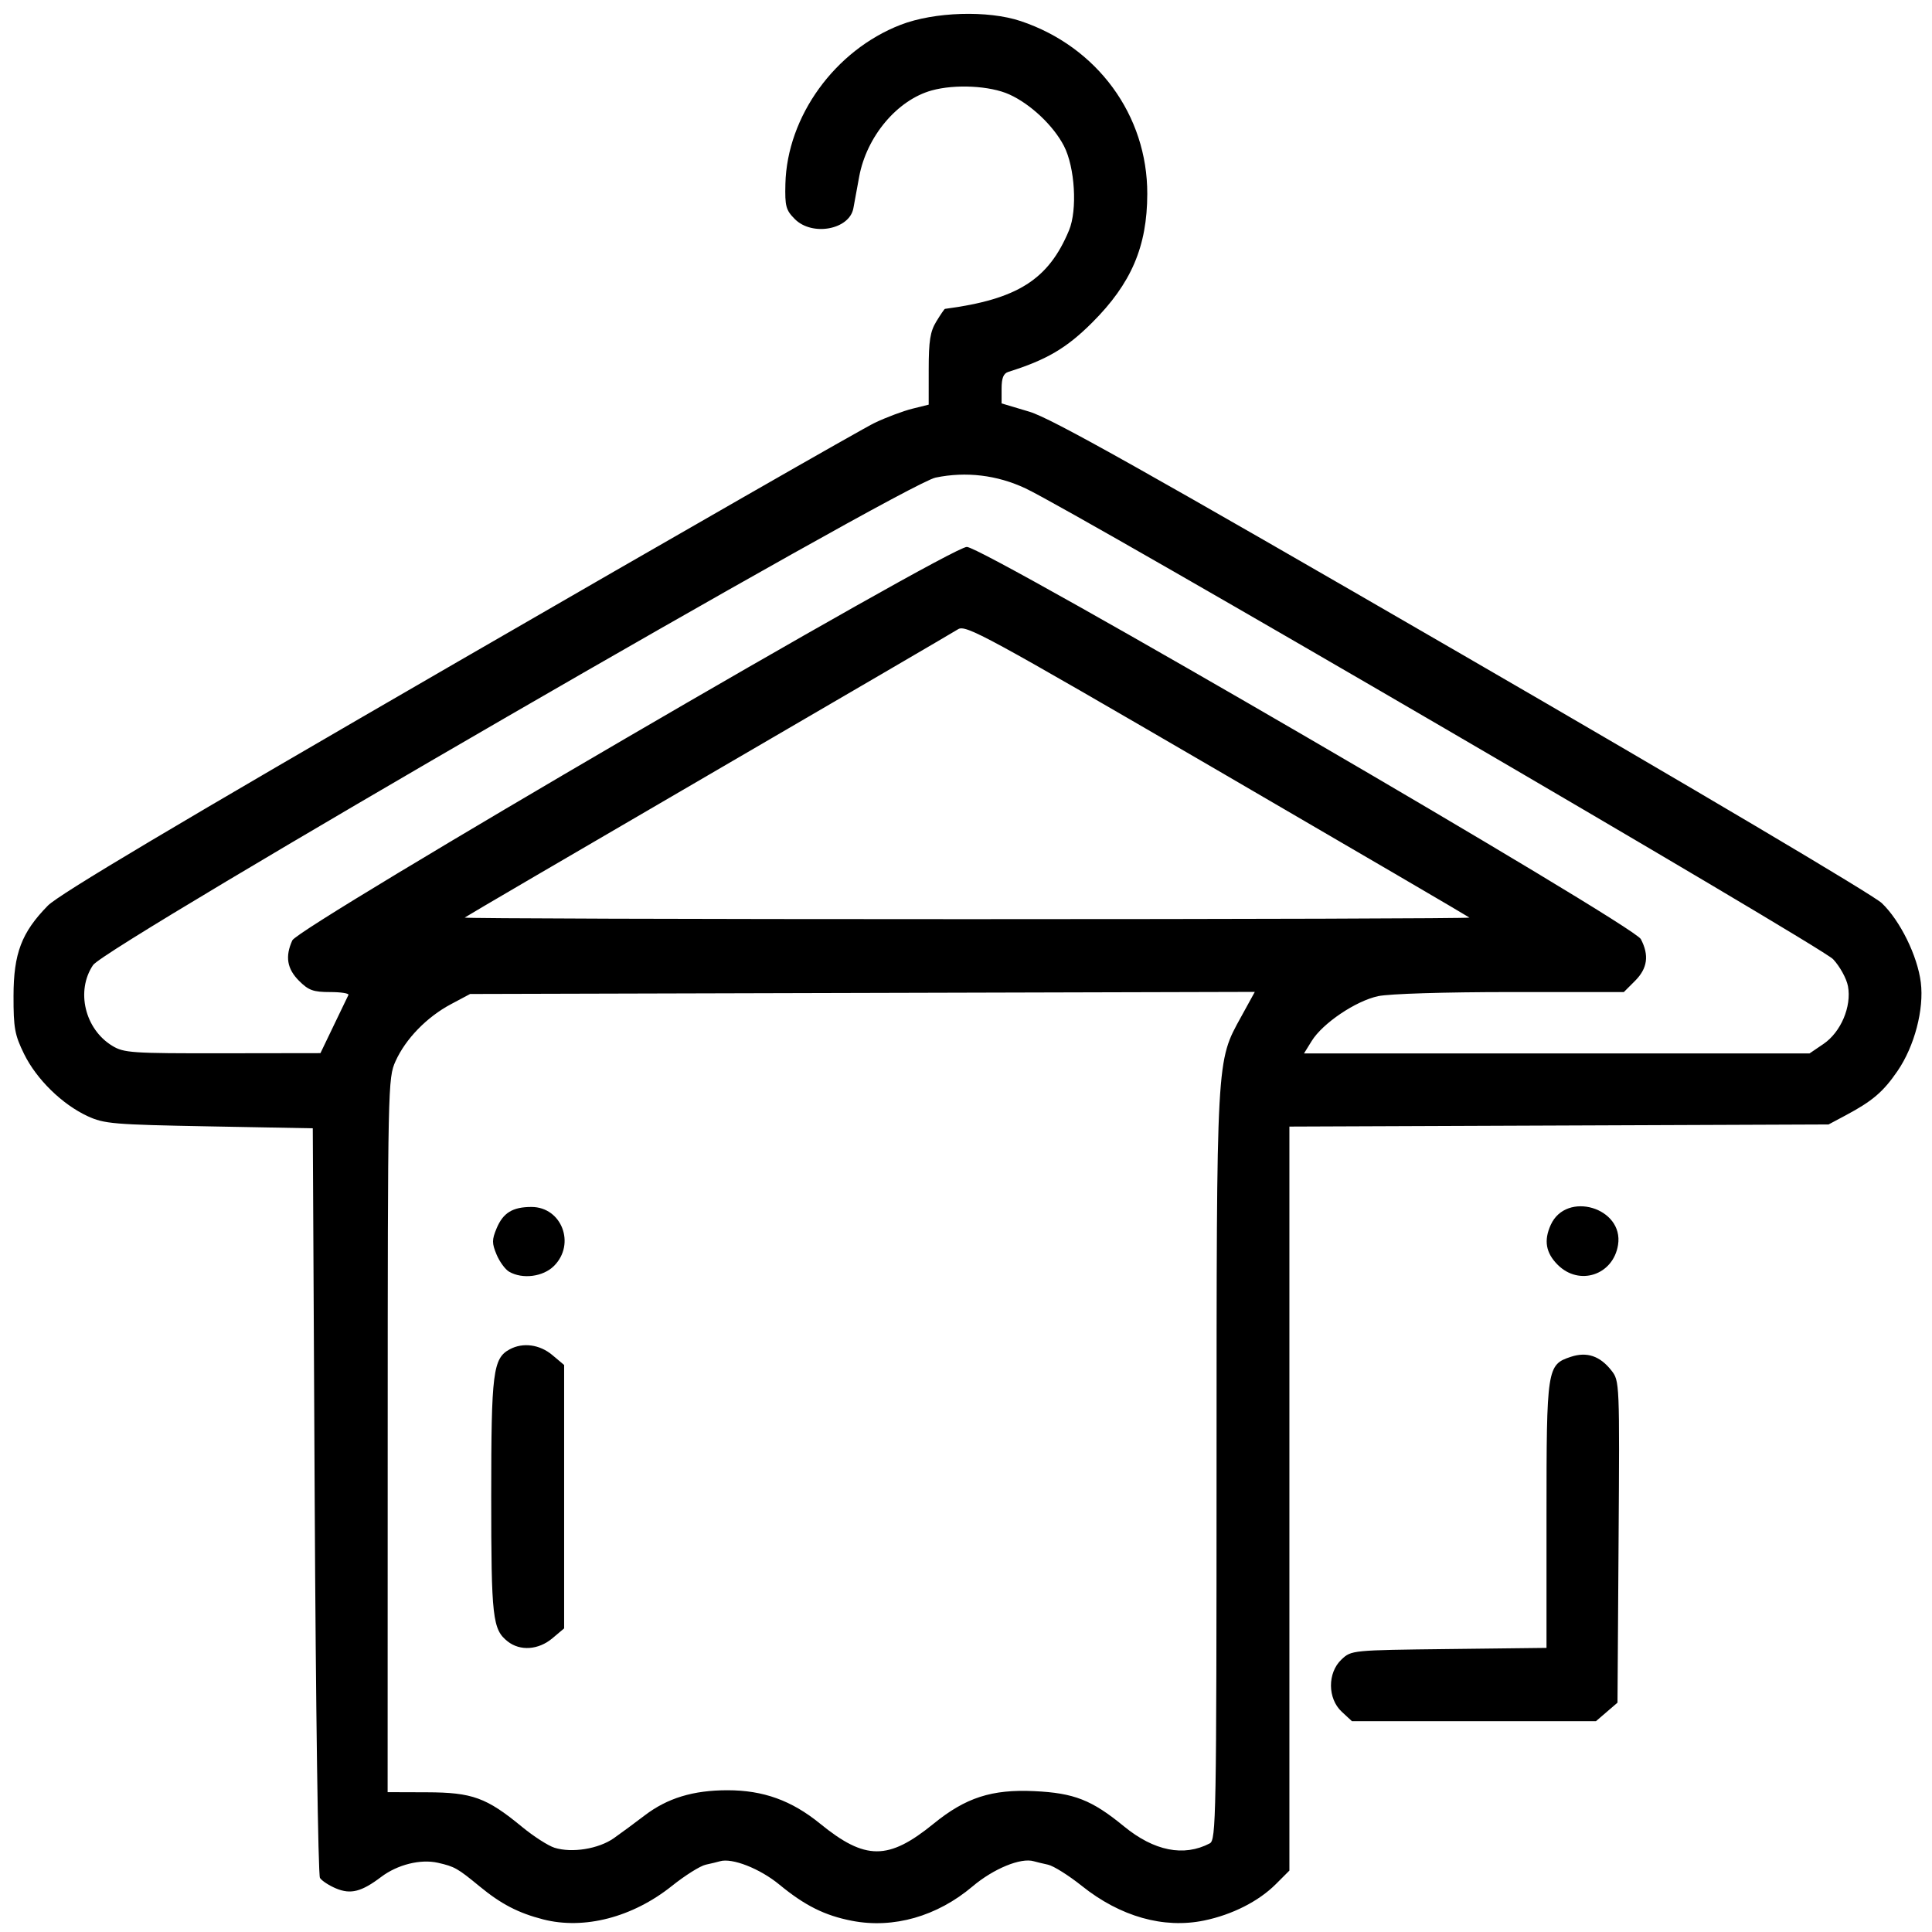 <?xml version="1.0" encoding="UTF-8" standalone="no"?>
<svg
   xmlns:dc="http://purl.org/dc/elements/1.1/"
   xmlns:cc="http://creativecommons.org/ns#"
   xmlns:rdf="http://www.w3.org/1999/02/22-rdf-syntax-ns#"
   xmlns:svg="http://www.w3.org/2000/svg"
   xmlns="http://www.w3.org/2000/svg"
   xmlns:sodipodi="http://sodipodi.sourceforge.net/DTD/sodipodi-0.dtd"
   xmlns:inkscape="http://www.inkscape.org/namespaces/inkscape"
   width="512"
   height="512"
   viewBox="0 0 512 512"
   version="1.1"
   id="svg26"
   sodipodi:docname="towel.svg"
   inkscape:version="0.92.4 (f8dce91, 2019-08-02)">
  <defs
     id="defs30" />
  <sodipodi:namedview
     pagecolor="#ffffff"
     bordercolor="#666666"
     borderopacity="1"
     objecttolerance="10"
     gridtolerance="10"
     guidetolerance="10"
     inkscape:pageopacity="0"
     inkscape:pageshadow="2"
     inkscape:window-width="1920"
     inkscape:window-height="1052"
     id="namedview28"
     showgrid="false"
     inkscape:zoom="0.98333333"
     inkscape:cx="529.02597"
     inkscape:cy="243.19389"
     inkscape:window-x="0"
     inkscape:window-y="0"
     inkscape:window-maximized="1"
     inkscape:current-layer="svg26" />
  <path
     style="stroke-width:1.017"
     d="m 143.907,508.649 c -6.563,-1.689 -11.104,-4.048 -16.78,-8.717 -5.884,-4.84 -6.623,-5.26 -11.052,-6.271 -4.611,-1.053 -10.733,0.47 -15.065,3.746 -5.208,3.939 -8.074,4.672 -11.943,3.055 -1.863,-0.778 -3.786,-2.034 -4.273,-2.79 -0.488,-0.756 -1.116,-45.765 -1.395,-100.019 L 82.89,299.01 55.433,298.501 c -25.388,-0.47 -27.816,-0.674 -32.213,-2.706 -6.735,-3.112 -13.547,-9.778 -16.834,-16.472 -2.484,-5.057 -2.816,-6.882 -2.802,-15.398 0.018,-11.26 2.129,-16.815 9.086,-23.913 2.949,-3.009 33.873,-21.41 108.864,-64.78 57.61,-33.318 107.263,-61.763 110.339,-63.213 3.076,-1.45 7.538,-3.119 9.915,-3.709 l 4.322,-1.073 0.004,-9.368 c 0.003,-7.544 0.396,-10.011 2.019,-12.673 1.108,-1.818 2.136,-3.321 2.284,-3.341 19.214,-2.533 27.447,-7.742 32.882,-20.807 2.254,-5.418 1.571,-16.743 -1.349,-22.378 -2.801,-5.404 -8.851,-11.106 -14.484,-13.651 -5.096,-2.302 -14.355,-2.774 -20.568,-1.049 -9.13,2.536 -17.24,12.188 -19.209,22.862 -0.616,3.341 -1.307,7.098 -1.535,8.35 -1.034,5.672 -10.9,7.504 -15.512,2.882 -2.377,-2.383 -2.65,-3.394 -2.506,-9.306 0.434,-17.898 13.13,-35.441 30.526,-42.18 8.933,-3.461 23.153,-3.899 31.855,-0.982 20.275,6.796 33.563,24.944 33.522,45.786 -0.027,13.942 -4.237,23.766 -14.628,34.13 -6.777,6.76 -12.034,9.849 -22.2,13.043 -1.288,0.405 -1.78,1.636 -1.78,4.455 v 3.896 l 7.373,2.203 c 5.795,1.732 30.335,15.501 114.661,64.336 61.435,35.578 108.97,63.735 111.222,65.882 4.862,4.634 9.467,13.992 10.345,21.025 0.891,7.131 -1.675,16.906 -6.156,23.454 -3.787,5.534 -6.641,7.976 -13.748,11.764 l -4.545,2.423 -71.441,0.281 -71.441,0.281 v 98.584 98.584 l -3.593,3.593 c -4.55,4.55 -11.552,8.102 -19.006,9.642 -10.735,2.218 -22.223,-1.033 -32.397,-9.165 -3.48,-2.782 -7.516,-5.316 -8.97,-5.632 -1.454,-0.316 -3.146,-0.724 -3.761,-0.907 -3.427,-1.02 -10.665,1.95 -16.241,6.665 -9.389,7.938 -20.946,11.239 -31.927,9.119 -7.234,-1.397 -12.486,-4.016 -19.301,-9.626 -5.131,-4.223 -12.508,-7.113 -15.718,-6.157 -0.615,0.183 -2.308,0.591 -3.761,0.907 -1.454,0.316 -5.49,2.85 -8.97,5.632 -10.411,8.323 -23.267,11.657 -34.15,8.857 z m 18.78,-21.518 c 1.976,-1.395 5.641,-4.099 8.144,-6.011 6.033,-4.606 12.869,-6.686 21.968,-6.686 9.475,0 16.99,2.711 24.522,8.846 12.008,9.781 18.112,9.781 30.12,0 8.464,-6.894 15.4,-9.137 26.635,-8.61 10.566,0.495 15.257,2.334 23.774,9.323 7.991,6.556 15.877,8.124 22.751,4.523 1.676,-0.878 1.781,-6.684 1.797,-99.795 0.019,-109.505 -0.106,-107.22 6.558,-119.343 l 3.581,-6.515 -103.977,0.277 -103.977,0.277 -5.085,2.709 c -6.389,3.404 -11.994,9.169 -14.668,15.088 -2.03,4.494 -2.068,6.268 -2.086,99.153 l -0.019,94.576 10.42,0.034 c 12.017,0.039 15.782,1.406 25.166,9.137 3.076,2.534 6.966,5.036 8.644,5.56 4.631,1.446 11.696,0.304 15.729,-2.542 z M 88.441,271.765 c 1.934,-4.033 3.688,-7.675 3.898,-8.095 0.21,-0.419 -1.98,-0.763 -4.866,-0.763 -4.444,0 -5.703,-0.455 -8.22,-2.973 -3.189,-3.189 -3.732,-6.451 -1.785,-10.726 1.657,-3.637 174.179,-104.268 178.757,-104.268 4.573,0 176.611,100.105 178.616,103.933 2.247,4.29 1.766,7.761 -1.534,11.061 l -2.973,2.973 h -30.028 c -17.432,0 -32.15,0.455 -35.086,1.085 -5.954,1.277 -14.7,7.179 -17.606,11.881 l -2.043,3.305 h 66.982 66.982 l 3.701,-2.515 c 4.622,-3.141 7.502,-9.937 6.492,-15.32 -0.38,-2.027 -2.151,-5.241 -3.935,-7.142 -3.18,-3.389 -200.351,-118.34 -214.008,-124.767 -7.533,-3.545 -15.786,-4.535 -23.852,-2.861 -8.334,1.73 -219.837,124.104 -223.266,129.179 -4.605,6.816 -2.198,16.962 5.075,21.397 3.083,1.88 5.124,2.018 29.247,1.984 l 25.932,-0.037 z M 389.416,243.167 c -0.233,-0.23 -30.332,-17.828 -66.887,-39.106 -61.615,-35.866 -66.622,-38.586 -68.644,-37.297 -1.2,0.765 -31.012,18.175 -66.249,38.689 -35.237,20.515 -64.258,37.487 -64.492,37.716 -0.233,0.229 59.678,0.417 133.136,0.417 73.458,0 133.369,-0.188 133.136,-0.418 z"
     id="path40"
     inkscape:connector-curvature="0" />
  <path
     style="stroke-width:1.017"
     d="m 134.553,435.004 c -4.026,-3.164 -4.374,-6.226 -4.374,-38.466 0,-32.919 0.463,-36.58 4.932,-38.972 3.494,-1.87 7.935,-1.265 11.261,1.534 l 3.129,2.633 v 34.904 34.904 l -3.129,2.633 c -3.665,3.084 -8.517,3.425 -11.819,0.831 z"
     id="path42"
     inkscape:connector-curvature="0" />
  <path
     style="stroke-width:1.017"
     d="m 134.914,337.01 c -1.031,-0.599 -2.525,-2.645 -3.319,-4.545 -1.248,-2.988 -1.247,-3.926 0.009,-6.933 1.725,-4.128 4.242,-5.675 9.232,-5.675 8.022,0 11.784,9.823 5.984,15.624 -2.889,2.889 -8.358,3.591 -11.906,1.529 z"
     id="path44"
     inkscape:connector-curvature="0" />
  <path
     style="stroke-width:1.017"
     d="m 355.581,453.634 c -3.783,-3.506 -3.817,-10.33 -0.069,-13.854 2.614,-2.458 2.705,-2.466 28.475,-2.769 l 25.852,-0.303 v -35.086 c 0,-39.07 0.138,-39.968 6.446,-42.05 4.251,-1.403 7.715,-0.24 10.74,3.607 2.186,2.779 2.197,3.057 1.913,45.419 l -0.286,42.623 -2.853,2.454 -2.853,2.454 h -32.337 -32.337 z"
     id="path46"
     inkscape:connector-curvature="0" />
  <path
     style="stroke-width:1.017"
     d="m 412.812,335.189 c -3.16,-3.16 -3.732,-6.451 -1.843,-10.597 4.143,-9.093 19.398,-4.542 17.829,5.319 -1.274,8.005 -10.284,10.979 -15.986,5.278 z"
     id="path48"
     inkscape:connector-curvature="0" />
</svg>
